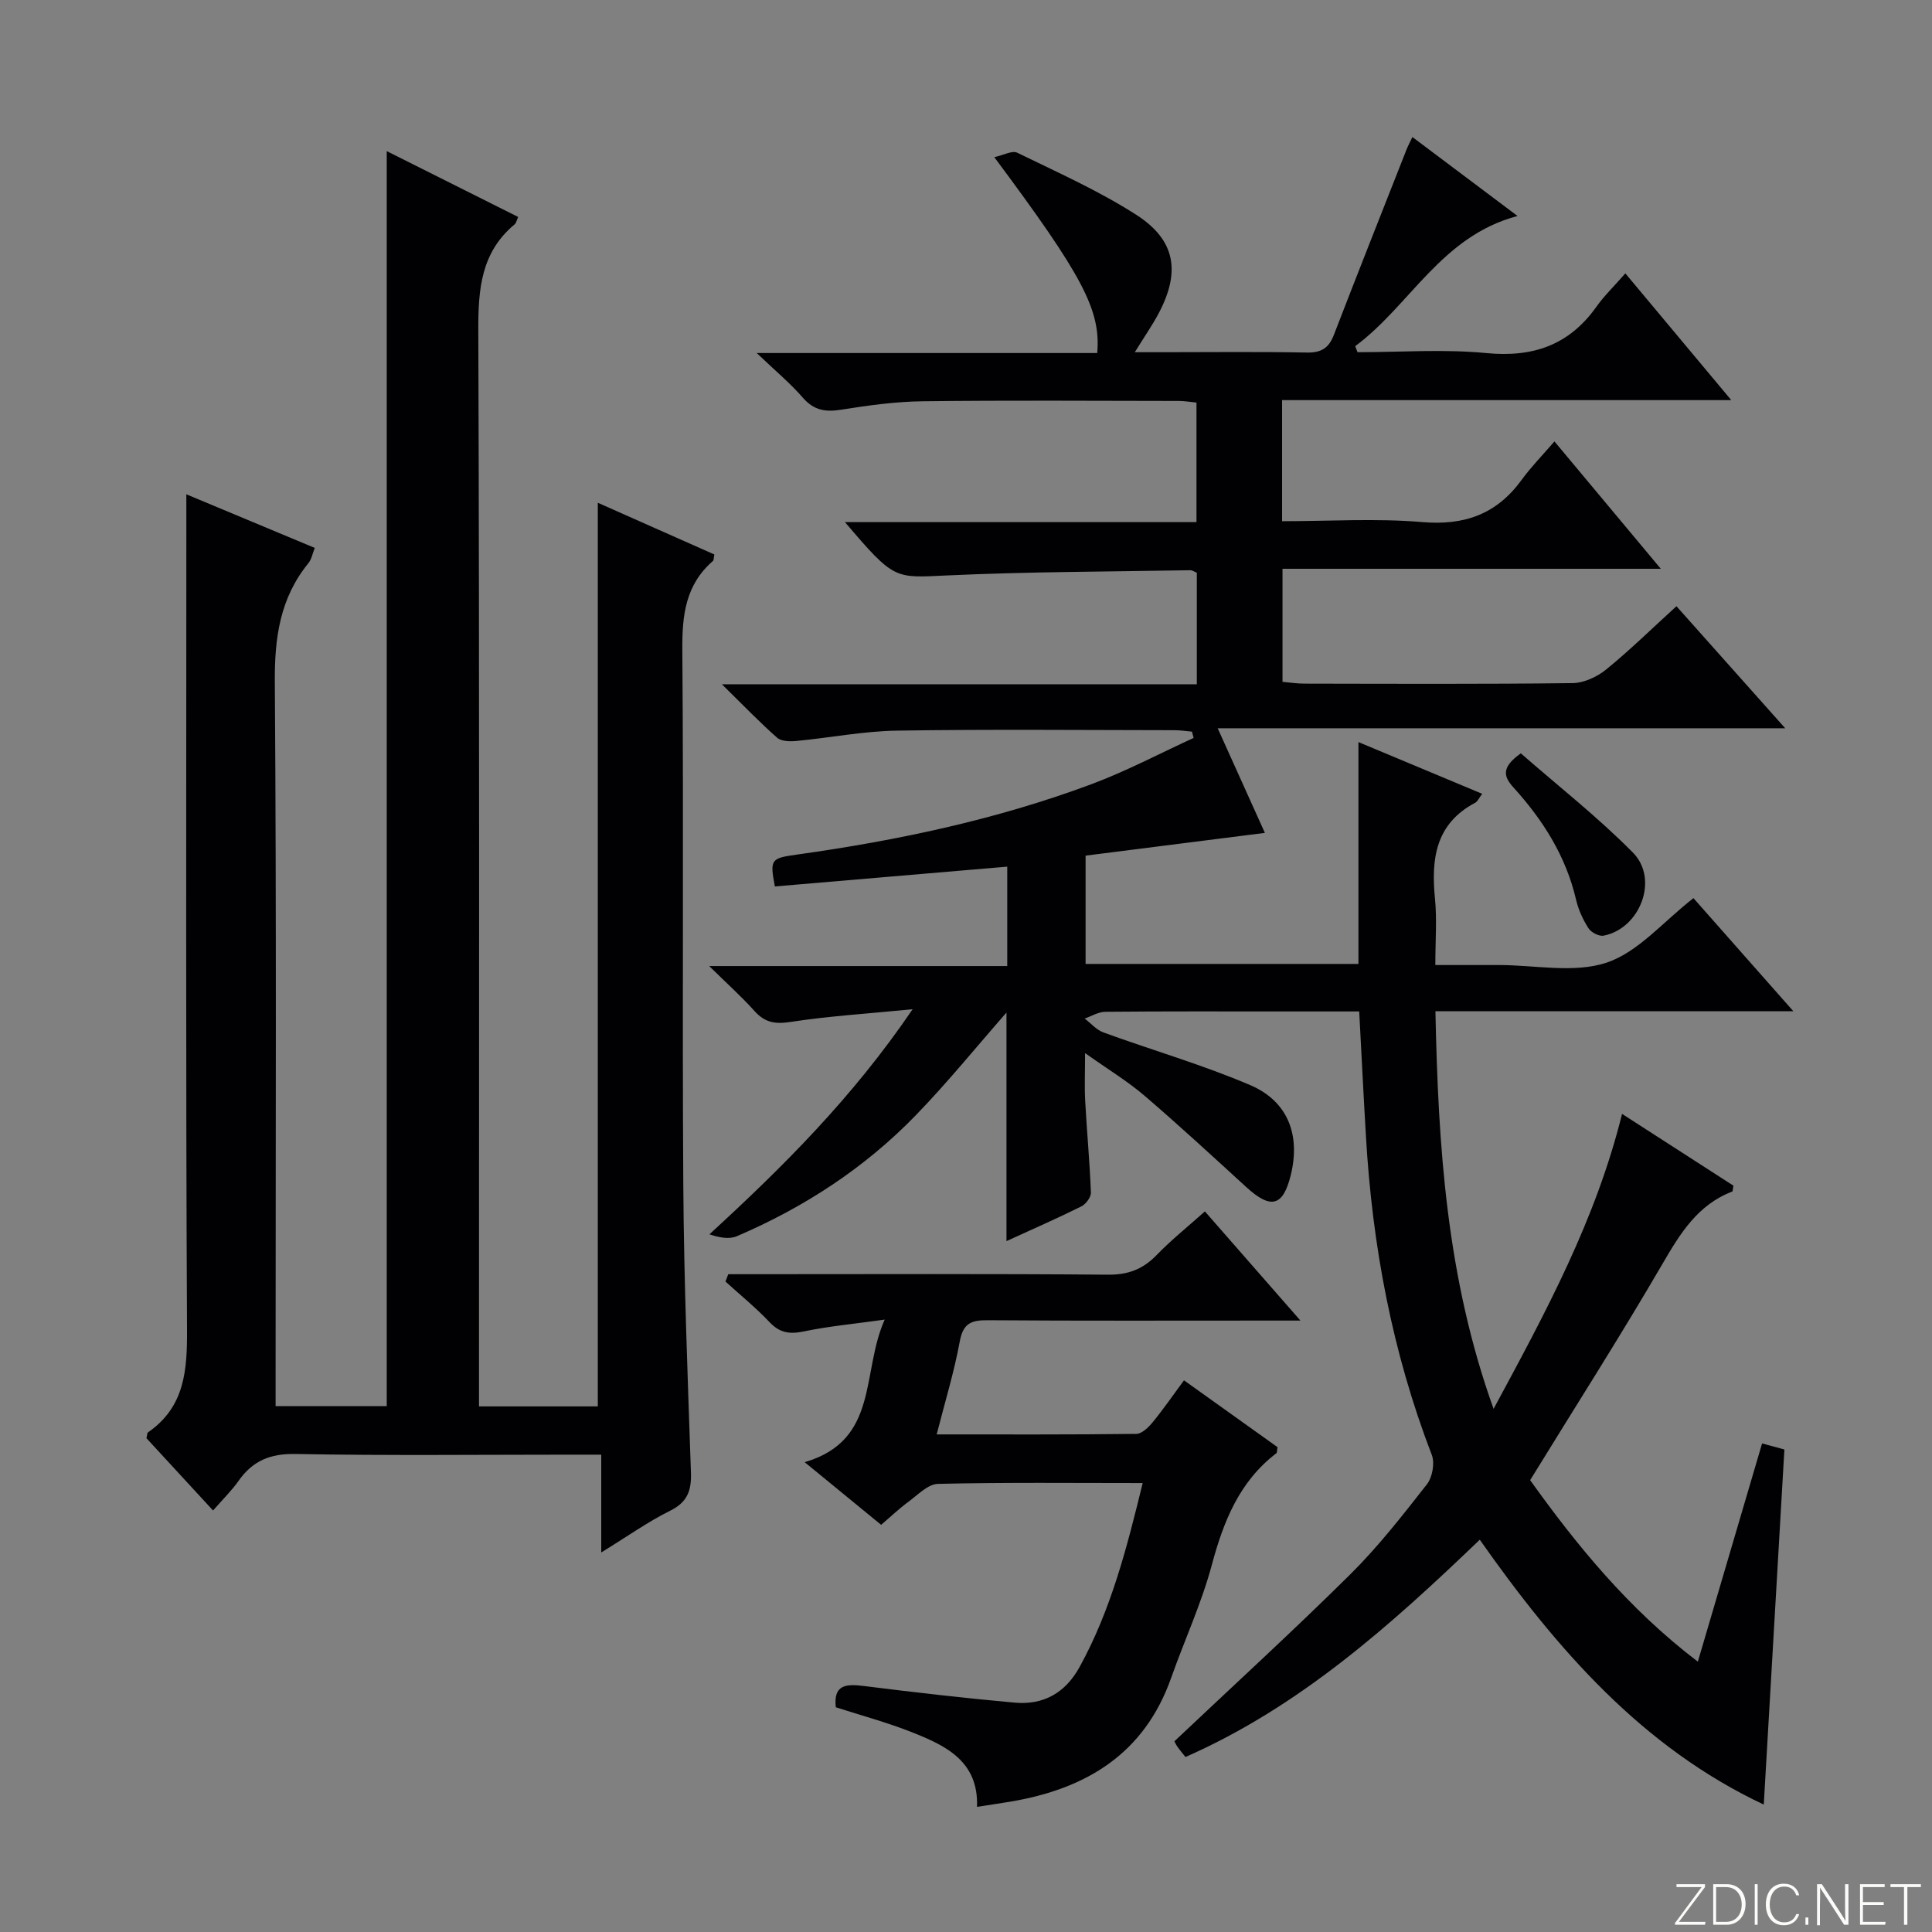 <svg enable-background="new 0 0 400 400" viewBox="0 0 400 400" xmlns="http://www.w3.org/2000/svg"><rect x="0" y="0" width="400" height="400" fill="#808080" stroke="none"/><g fill="#fbfcfa"><path d="m346.9 398 5.4-7.3h-5.2v-.6h5.9v.6l-5.4 7.2h5.5l-.1.6h-6.2v-.5z"/><path d="m354.7 390.1h2.8c2.3 0 3.9 1.6 3.9 4.1s-1.6 4.3-3.9 4.3h-2.8zm.6 7.8h2c2.2 0 3.3-1.6 3.3-3.6 0-1.8-1-3.6-3.3-3.6h-2z"/><path d="m363.9 390.1v8.4h-.6v-8.4z"/><path d="m372.5 396.3c-.4 1.3-1.4 2.3-3.2 2.3-2.4 0-3.7-1.9-3.7-4.3 0-2.3 1.2-4.3 3.7-4.3 1.8 0 2.9 1 3.2 2.4h-.6c-.4-1.1-1.1-1.8-2.5-1.8-2.1 0-3 1.9-3 3.7s.9 3.7 3 3.7c1.4 0 2.1-.7 2.5-1.7z"/><path d="m373.8 398.5v-1.5h.6v1.5z"/><path d="m376.2 398.5v-8.4h1c1.3 2 4.4 6.7 4.9 7.6-.1-1.2-.1-2.4-.1-3.8v-3.8h.7v8.4h-.9c-1.2-1.9-4.4-6.8-5-7.7.1 1.1 0 2.3 0 3.9v3.9h-.6z"/><path d="m390 394.4h-4.3v3.5h4.7l-.1.6h-5.2v-8.4h5.1v.6h-4.5v3.1h4.3v.7z"/><path d="m394.2 390.7h-2.8v-.6h6.3v.6h-2.8v7.8h-.7z"/></g><path d="m281.41 209.41c-5.33 0-10.46 0-15.58 0-12.33 0-24.66-.05-36.99.07-1.43.01-2.85.91-4.27 1.4 1.29.98 2.43 2.35 3.89 2.88 10.11 3.68 20.51 6.68 30.38 10.9 7.86 3.36 10.43 10.37 8.4 18.63-1.59 6.48-4.11 7.14-9.17 2.52-6.99-6.38-13.94-12.81-21.13-18.97-3.51-3-7.52-5.42-12.29-8.81 0 3.97-.14 6.98.03 9.97.34 6.3.94 12.59 1.18 18.89.04.96-1.03 2.41-1.97 2.88-5.04 2.5-10.2 4.76-15.51 7.19 0-16.1 0-31.87 0-47.32-6.13 6.98-12.16 14.44-18.81 21.3-10.55 10.87-23.08 19.04-37 25-1.61.69-3.68.29-5.69-.39 15.31-14.05 29.61-28.28 42.07-46.6-9.39.93-17.42 1.42-25.34 2.64-3.23.5-5.31.07-7.44-2.31-2.63-2.94-5.6-5.59-9.34-9.27h61.71c0-7.25 0-13.95 0-20.58-16.2 1.38-32.2 2.75-48.11 4.1-1.08-5.68-.82-5.84 4.66-6.61 20.76-2.91 41.22-7.23 60.9-14.57 7.23-2.7 14.11-6.35 21.14-9.57-.12-.43-.24-.87-.35-1.3-1.2-.11-2.41-.3-3.61-.3-19.16-.02-38.33-.21-57.49.09-6.94.11-13.86 1.48-20.8 2.14-1.32.13-3.11.09-3.98-.67-3.58-3.15-6.89-6.6-11.44-11.07h98.33c0-8.12 0-15.56 0-23.09-.48-.19-.92-.52-1.36-.52-16.8.3-33.62.3-50.4 1.08-10.85.5-10.83 1.02-21.09-11.04h72.78c0-8.54 0-16.46 0-24.75-1.19-.11-2.46-.34-3.72-.34-17.66-.02-35.33-.15-52.99.07-5.62.07-11.26.85-16.82 1.74-3.27.52-5.67.16-7.96-2.47-2.58-2.98-5.66-5.53-9.56-9.26h70.5c.75-8.89-2.94-15.89-21.31-40.55 1.91-.41 3.69-1.43 4.73-.93 8.33 4.07 16.88 7.87 24.66 12.86 8.13 5.22 9.18 11.77 4.69 20.31-1.31 2.49-2.94 4.82-4.99 8.14h5.62c10 0 20-.12 29.99.07 2.95.06 4.54-.9 5.58-3.6 4.95-12.83 10.02-25.61 15.06-38.41.3-.76.69-1.48 1.22-2.61 7.22 5.42 14.23 10.68 21.77 16.35-15.81 4.18-22.21 18.5-33.61 26.95.16.42.32.83.48 1.25 8.89 0 17.85-.67 26.66.18 9.67.94 17.14-1.64 22.79-9.58 1.63-2.29 3.69-4.28 6-6.92 7.48 8.95 14.37 17.19 21.93 26.24-31.46 0-62.1 0-93 0v25.07c9.81 0 19.46-.63 29 .18 8.79.75 15.44-1.65 20.6-8.74 1.95-2.68 4.3-5.07 6.79-7.96 7.62 9.13 14.5 17.36 22.02 26.37-26.6 0-52.29 0-78.32 0v23.41c1.42.12 2.99.37 4.57.37 18.5.03 37 .12 55.49-.11 2.35-.03 5.08-1.3 6.95-2.82 4.89-3.98 9.41-8.42 14.55-13.1 7.32 8.22 14.57 16.35 22.52 25.27-39.32 0-77.8 0-117.5 0 3.51 7.79 6.6 14.63 9.77 21.66-12.47 1.58-24.69 3.13-37.12 4.71v22.42h56.49c0-15.09 0-30.12 0-45.93 8.49 3.55 16.92 7.07 25.62 10.71-.66.86-.93 1.58-1.45 1.85-8.24 4.37-9.14 11.66-8.32 19.89.42 4.27.07 8.61.07 13.71h13.14c7.5 0 15.58 1.75 22.33-.5 6.53-2.18 11.7-8.47 17.97-13.35 6.32 7.15 13.05 14.77 20.69 23.42-25.42 0-49.46 0-74.11 0 .58 28.01 2.29 55.16 12.04 82.32 10.82-20.04 21.15-39.09 26.6-61.07 8 5.15 15.59 10.05 23.06 14.86-.14.67-.12 1.17-.26 1.22-7.15 2.75-10.75 8.65-14.42 14.95-8.69 14.93-18 29.5-27.41 44.8 9.52 13.29 20.22 26.54 34.72 37.58 4.52-15.34 8.87-30.12 13.3-45.18 2.01.54 3.54.95 4.62 1.25-1.43 24.61-2.84 48.82-4.27 73.52-25.11-11.81-42.82-32.11-58.8-54.84-18.5 17.76-37.29 34.58-60.93 44.99-.7-.89-1.24-1.51-1.7-2.18-.36-.53-.61-1.12-.59-1.08 12.35-11.67 24.62-22.88 36.41-34.56 5.77-5.72 10.82-12.2 15.85-18.62 1.14-1.45 1.68-4.38 1.04-6.07-8.2-21.29-12.34-43.38-13.65-66.07-.49-8.25-.9-16.55-1.39-25.78z" fill="#010103"/><path d="m124.48 321.42c0-7.48 0-13.58 0-20.25-2.45 0-4.4 0-6.34 0-18.99 0-37.99.22-56.98-.14-5.25-.1-8.86 1.43-11.77 5.57-1.42 2.02-3.22 3.77-5.28 6.13-4.76-5.17-9.33-10.13-13.79-14.97.16-.61.13-1.07.33-1.21 7.66-5.3 8.12-12.93 8.07-21.44-.28-55.15-.14-110.3-.14-165.45 0-2.14 0-4.27 0-7.32 9.28 3.87 17.79 7.43 26.59 11.1-.47 1.15-.66 2.35-1.32 3.16-5.89 7.23-7.02 15.46-6.95 24.63.35 47.82.16 95.64.16 143.46v6.44h23.01c0-86.75 0-173.28 0-259.84 8.72 4.37 17.9 8.96 27.21 13.63-.33.73-.41 1.26-.72 1.52-6.96 5.79-7.56 13.4-7.53 21.9.25 72.14.14 144.29.14 216.44v6.4h24.6c0-62.2 0-124.48 0-187.09 7.95 3.53 16.08 7.14 24.13 10.71-.15.75-.11 1.18-.29 1.34-5.68 4.92-6.4 11.23-6.34 18.4.29 36.99-.04 73.98.2 110.97.13 19.79.91 39.57 1.58 59.35.13 3.74-.71 6.14-4.3 7.92-4.55 2.25-8.74 5.24-14.27 8.64z" fill="#010103"/><path d="m269.24 273.41c-3.34 0-5.1 0-6.87 0-19.33 0-38.66.07-57.99-.07-3.37-.02-5 .71-5.67 4.39-1.16 6.32-3.06 12.5-4.78 19.25 14.06 0 27.69.06 41.32-.11 1.16-.01 2.53-1.35 3.4-2.41 2.2-2.68 4.18-5.56 6.48-8.68 6.65 4.75 13.08 9.35 19.37 13.84-.13.69-.07 1.13-.25 1.26-7.67 5.87-10.93 14.09-13.36 23.13-2.14 7.98-5.66 15.57-8.42 23.39-5.58 15.78-17.67 23-33.33 25.62-2.12.35-4.25.67-6.86 1.07.35-9.48-6.52-12.71-13.58-15.49-5.06-2-10.36-3.42-15.66-5.13-.52-4.74 2.17-4.85 5.82-4.4 10.37 1.3 20.76 2.5 31.17 3.44 5.98.54 10.52-1.96 13.51-7.42 6.48-11.79 9.76-24.6 13.04-38.04-14.46 0-28.43-.16-42.39.17-2.08.05-4.19 2.3-6.14 3.73-1.87 1.37-3.56 2.99-5.62 4.75-5.05-4.14-10-8.2-15.83-12.97 15.51-4.57 11.64-18.55 16.57-29.52-6.35.89-11.59 1.37-16.71 2.44-2.92.61-4.99.35-7.12-1.9-2.84-3-6.07-5.63-9.14-8.42.19-.51.39-1.02.58-1.52h5.1c24.5 0 48.99-.11 73.49.1 4.2.04 7.26-1.13 10.11-4.08 3-3.1 6.39-5.81 9.98-9.02 6.3 7.19 12.47 14.25 19.78 22.6z" fill="#010103"/><path d="m314.87 155.97c7.67 6.71 15.91 13.17 23.21 20.55 5.43 5.49 1.5 15.72-6.07 17.2-.94.18-2.58-.67-3.13-1.53-1.15-1.79-2.09-3.84-2.57-5.91-2.1-9.02-6.86-16.52-12.97-23.25-2.04-2.25-2.58-4.13 1.53-7.06z" fill="#010103"/></svg>